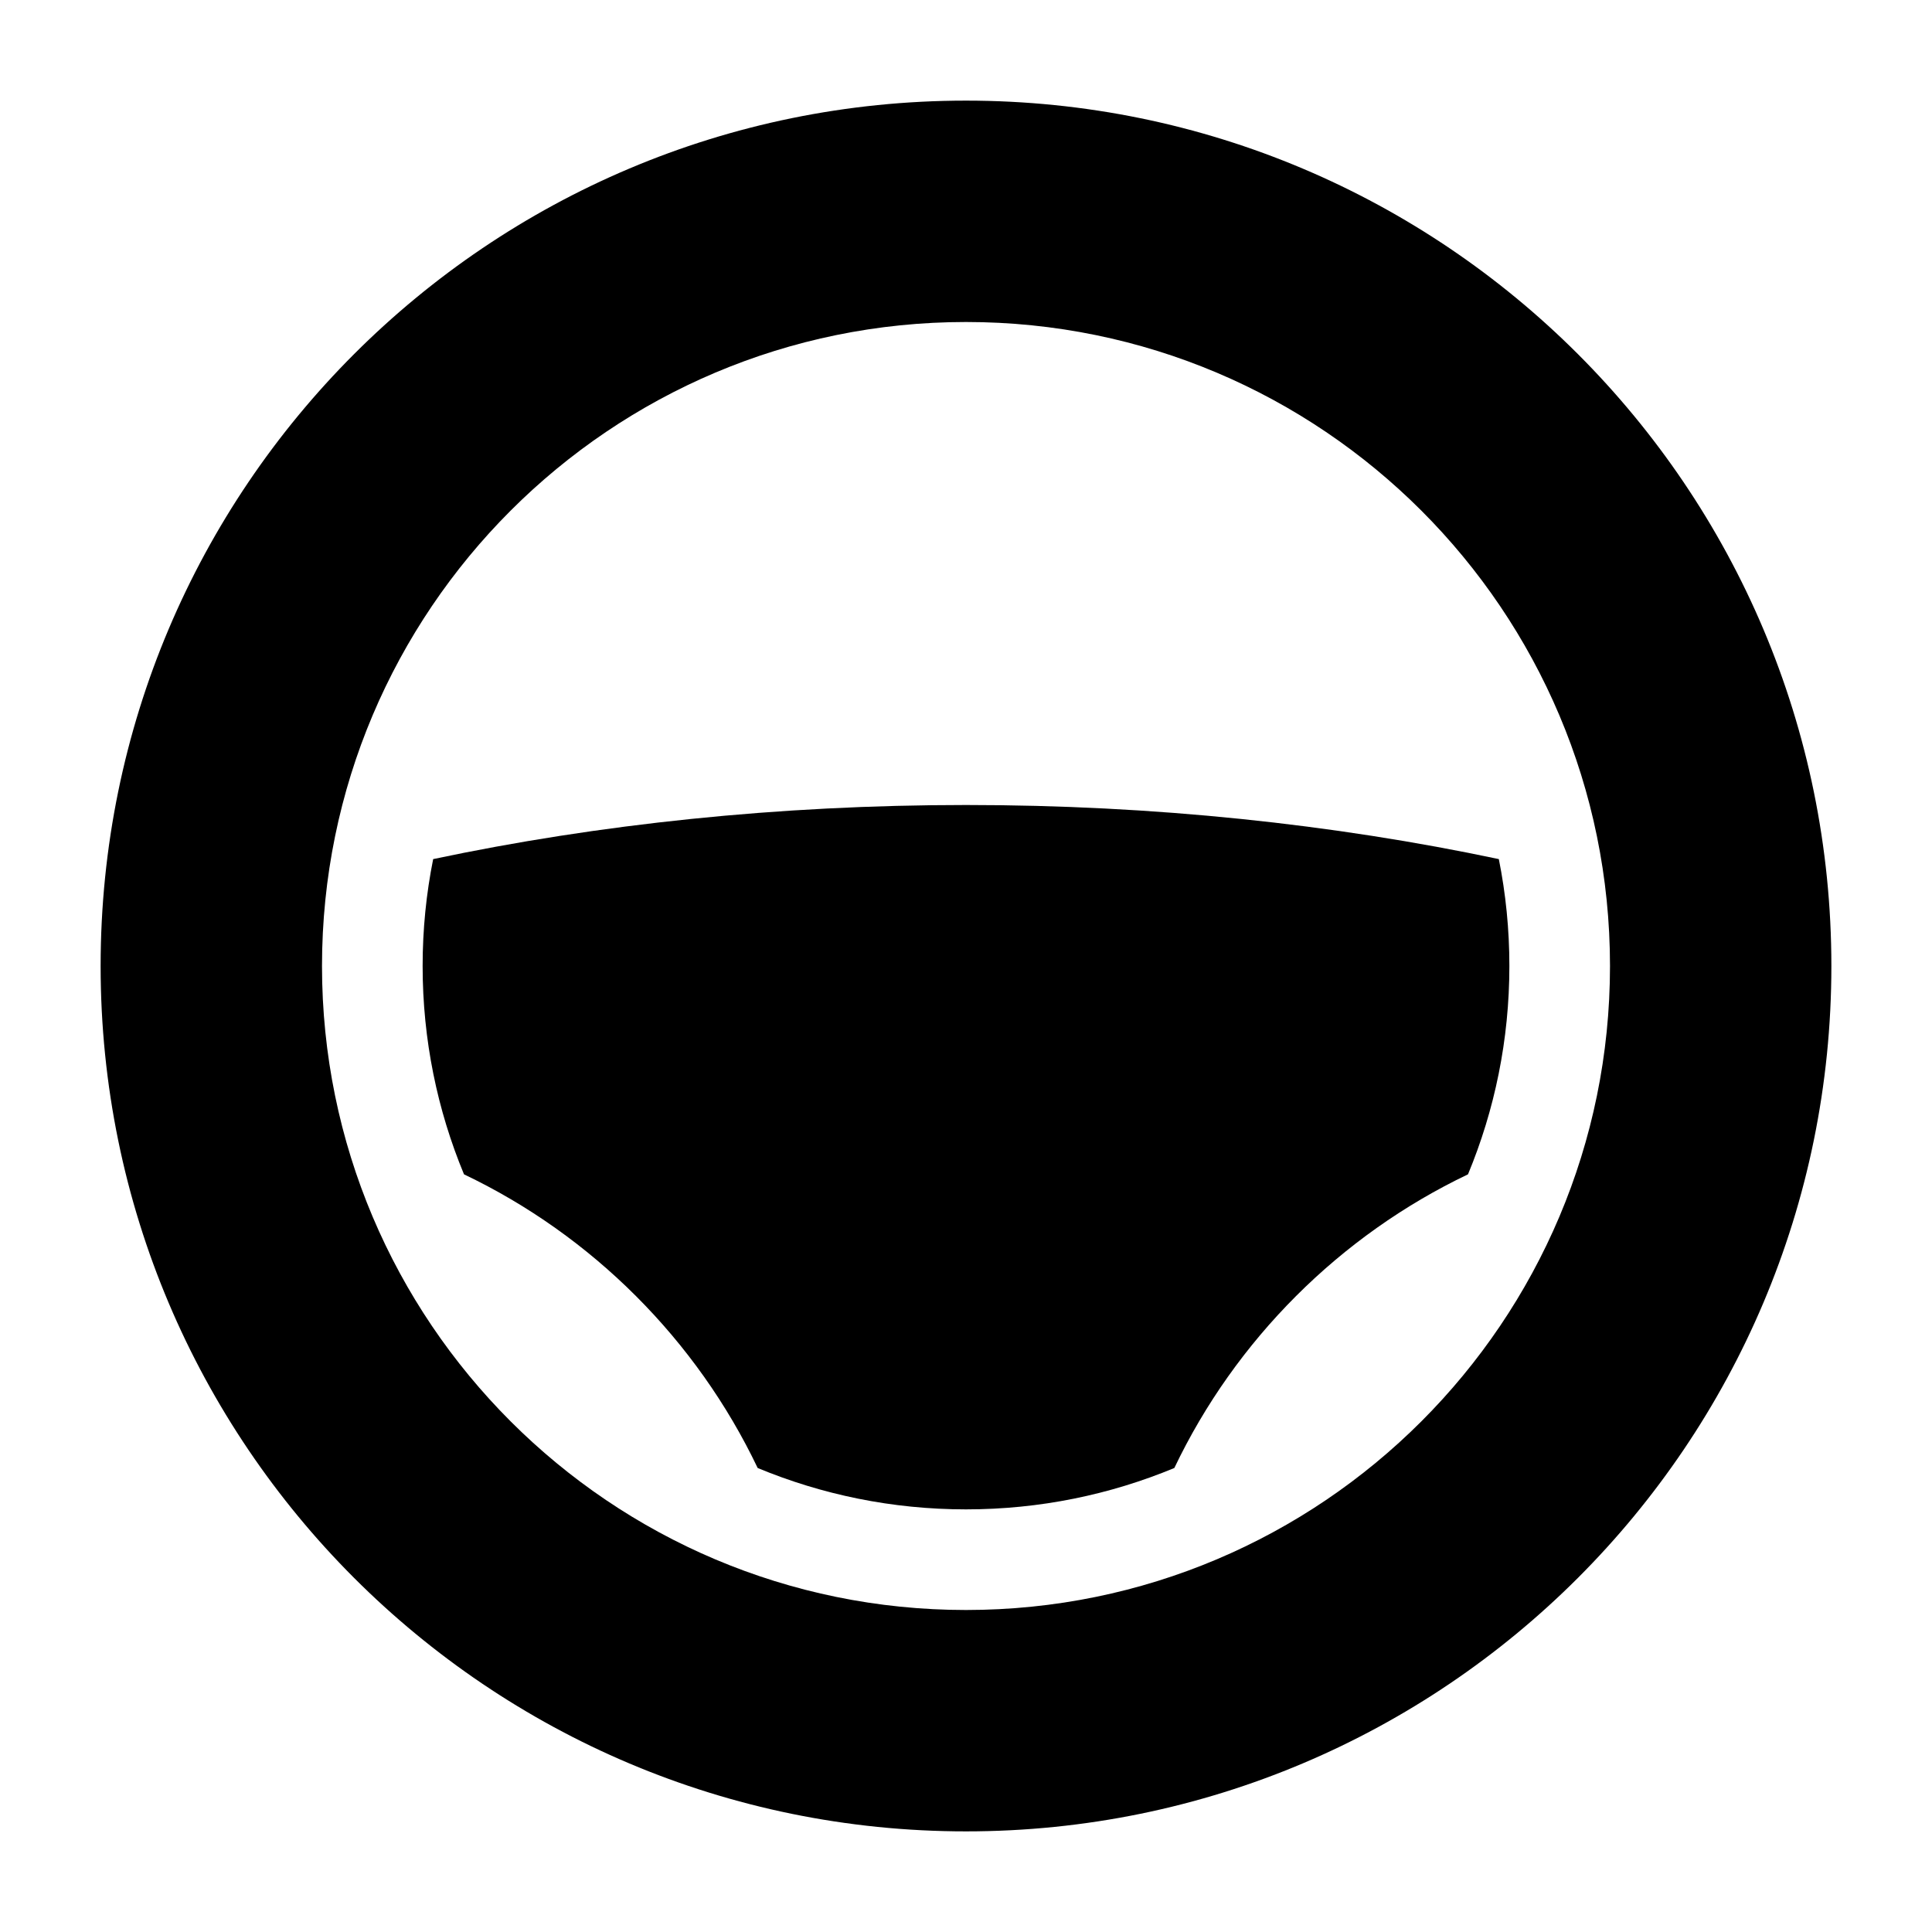 <svg width="24" height="24" viewBox="0 0 24 24" xmlns="http://www.w3.org/2000/svg">
<path fill-rule="evenodd" clip-rule="evenodd" d="M12 1.25C6.063 1.25 1.25 6.063 1.25 12C1.25 17.937 6.063 22.75 12 22.75C17.937 22.75 22.75 17.937 22.75 12C22.75 6.063 17.937 1.25 12 1.25ZM12 20C16.418 20 20 16.418 20 12C20 7.582 16.418 4 12 4C7.582 4 4 7.582 4 12C4 16.418 7.582 20 12 20Z" fill="currentColor"/>
<path class="pr-icon-bulk-secondary" d="M18.619 10.672C16.566 10.238 14.334 10 12 10C9.666 10 7.434 10.238 5.381 10.672C5.295 11.101 5.25 11.545 5.25 12C5.25 12.917 5.433 13.791 5.764 14.588C7.355 15.347 8.653 16.645 9.412 18.236C10.209 18.567 11.083 18.75 12 18.75C12.917 18.75 13.791 18.567 14.588 18.236C15.347 16.645 16.645 15.347 18.236 14.588C18.567 13.791 18.75 12.917 18.75 12C18.75 11.545 18.705 11.101 18.619 10.672Z" fill="currentColor"/>
<path fill-rule="evenodd" clip-rule="evenodd" d="M10.5 14C10.5 13.172 11.172 12.5 12 12.5H12.009C12.837 12.5 13.509 13.172 13.509 14C13.509 14.828 12.837 15.5 12.009 15.5H12C11.172 15.5 10.5 14.828 10.5 14Z" fill="currentColor"/>
</svg>

